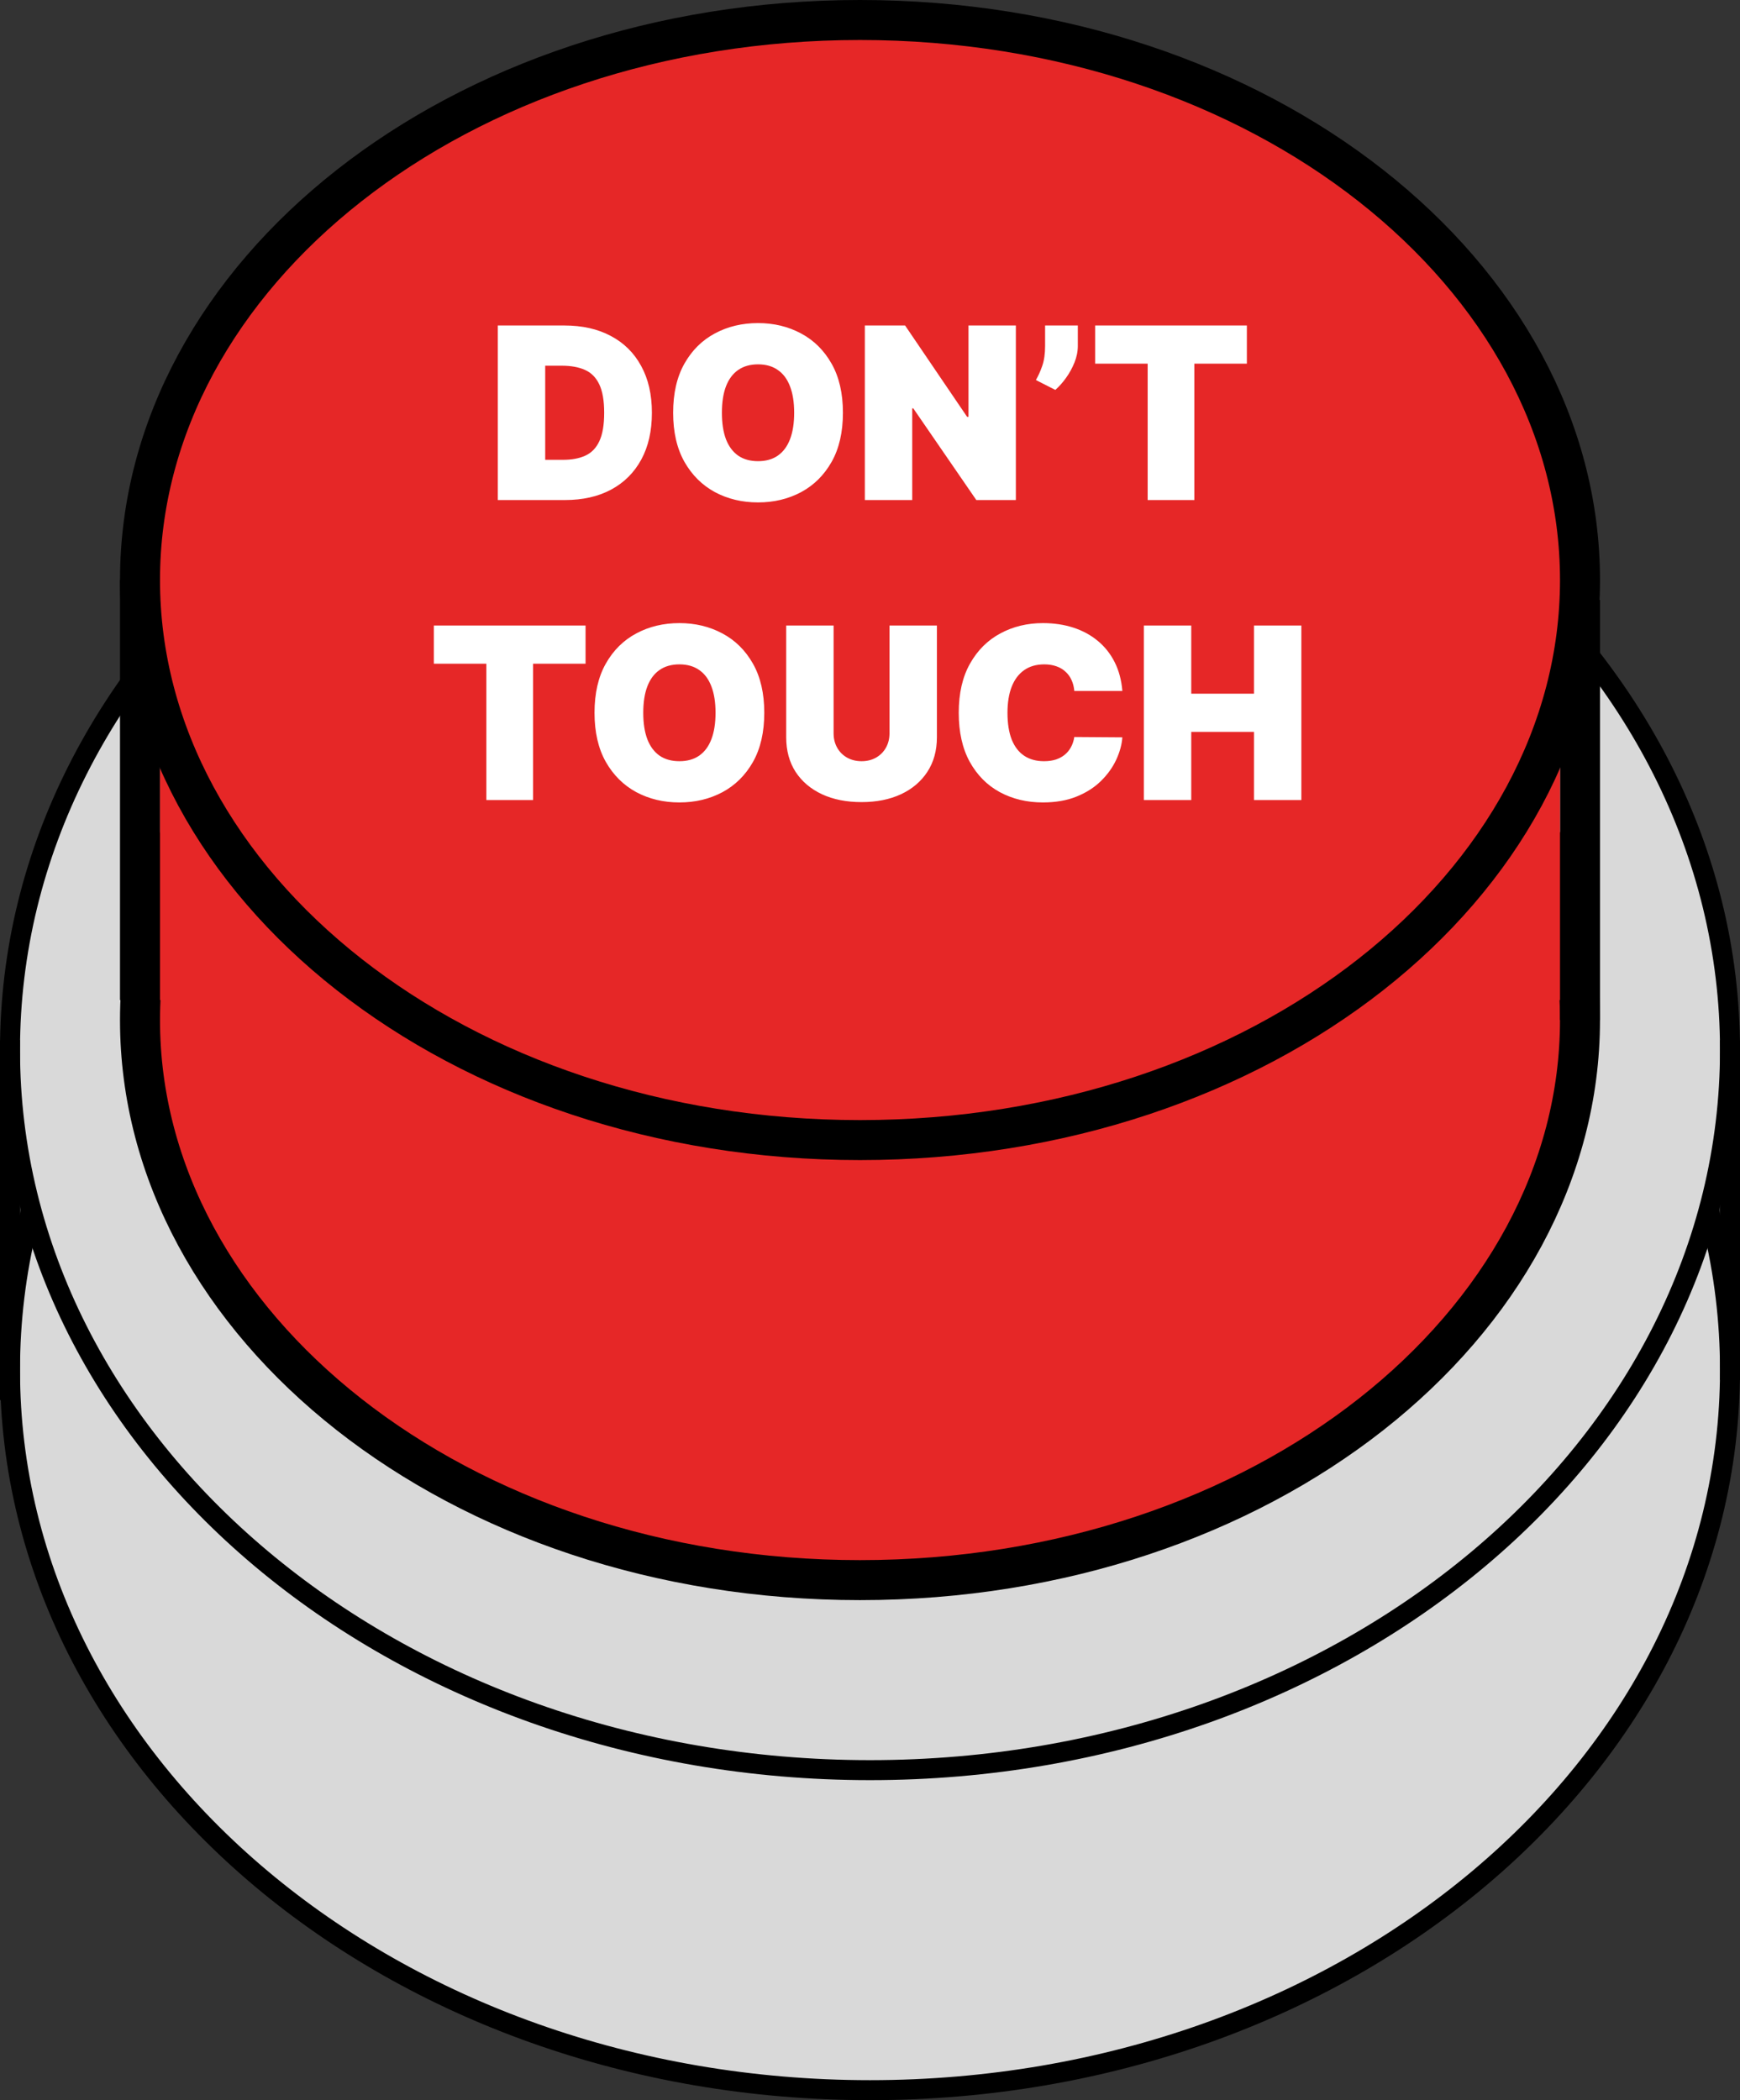 <svg width="87" height="105" viewBox="0 0 87 105" fill="none" xmlns="http://www.w3.org/2000/svg">
<rect x="0" y="0" width="87" height="105" fill="#333333" stroke="none"/>
<path d="M86.5 68.5C86.5 88.304 67.334 104.5 43.5 104.5C19.666 104.5 0.5 88.304 0.5 68.5C0.5 48.696 19.666 32.5 43.5 32.5C67.334 32.5 86.5 48.696 86.5 68.5Z" fill="#D9D9D9" stroke="black"/>
<path d="M86.5 52.5C86.5 72.304 67.334 88.5 43.5 88.5C19.666 88.5 0.5 72.304 0.5 52.5C0.5 32.696 19.666 16.5 43.5 16.5C67.334 16.5 86.5 32.696 86.5 52.5Z" fill="#D9D9D9" stroke="black"/>
<line x1="0.5" y1="52" x2="0.5" y2="70" stroke="black"/>
<line x1="86.5" y1="52" x2="86.5" y2="69" stroke="black"/>
<path d="M79 51C79 66.251 63.123 79 43 79C22.877 79 7 66.251 7 51C7 35.749 22.877 23 43 23C63.123 23 79 35.749 79 51Z" fill="#E62727" stroke="black" stroke-width="2"/>
<line x1="7" y1="50" x2="7" y2="29" stroke="black" stroke-width="2"/>
<line x1="79" y1="51" x2="79" y2="30" stroke="black" stroke-width="2"/>
<rect x="8" y="26" width="70" height="24" fill="#E62727"/>
<path d="M79 29C79 44.251 63.123 57 43 57C22.877 57 7 44.251 7 29C7 13.749 22.877 1 43 1C63.123 1 79 13.749 79 29Z" fill="#E62727" stroke="black" stroke-width="2"/>
<path d="M28.249 25H24.891V16.273H28.215C29.112 16.273 29.888 16.447 30.541 16.797C31.197 17.143 31.703 17.643 32.058 18.297C32.416 18.947 32.595 19.727 32.595 20.636C32.595 21.546 32.418 22.327 32.062 22.98C31.707 23.631 31.204 24.131 30.554 24.48C29.903 24.827 29.135 25 28.249 25ZM27.26 22.989H28.163C28.595 22.989 28.963 22.919 29.267 22.78C29.574 22.641 29.807 22.401 29.966 22.06C30.128 21.719 30.209 21.244 30.209 20.636C30.209 20.028 30.126 19.554 29.962 19.213C29.8 18.872 29.561 18.632 29.246 18.493C28.933 18.354 28.55 18.284 28.095 18.284H27.26V22.989ZM42.146 20.636C42.146 21.608 41.957 22.428 41.579 23.095C41.201 23.76 40.691 24.264 40.049 24.608C39.407 24.949 38.691 25.119 37.902 25.119C37.106 25.119 36.387 24.947 35.745 24.604C35.106 24.257 34.598 23.751 34.22 23.087C33.845 22.419 33.657 21.602 33.657 20.636C33.657 19.665 33.845 18.847 34.22 18.182C34.598 17.514 35.106 17.01 35.745 16.669C36.387 16.325 37.106 16.153 37.902 16.153C38.691 16.153 39.407 16.325 40.049 16.669C40.691 17.01 41.201 17.514 41.579 18.182C41.957 18.847 42.146 19.665 42.146 20.636ZM39.709 20.636C39.709 20.114 39.639 19.673 39.5 19.315C39.363 18.954 39.16 18.682 38.89 18.497C38.623 18.31 38.294 18.216 37.902 18.216C37.51 18.216 37.179 18.31 36.909 18.497C36.642 18.682 36.439 18.954 36.299 19.315C36.163 19.673 36.095 20.114 36.095 20.636C36.095 21.159 36.163 21.601 36.299 21.962C36.439 22.32 36.642 22.592 36.909 22.78C37.179 22.965 37.51 23.057 37.902 23.057C38.294 23.057 38.623 22.965 38.89 22.78C39.16 22.592 39.363 22.32 39.5 21.962C39.639 21.601 39.709 21.159 39.709 20.636ZM50.793 16.273V25H48.816L45.663 20.415H45.611V25H43.242V16.273H45.254L48.356 20.841H48.424V16.273H50.793ZM53.891 16.273V17.296C53.891 17.574 53.834 17.852 53.721 18.131C53.61 18.406 53.468 18.663 53.295 18.902C53.124 19.138 52.948 19.335 52.766 19.494L51.795 19C51.914 18.796 52.021 18.558 52.114 18.288C52.208 18.018 52.255 17.688 52.255 17.296V16.273H53.891ZM54.758 18.182V16.273H62.343V18.182H59.718V25H57.383V18.182H54.758ZM21.693 33.182V31.273H29.278V33.182H26.653V40H24.318V33.182H21.693ZM38.214 35.636C38.214 36.608 38.025 37.428 37.648 38.095C37.27 38.76 36.76 39.264 36.118 39.608C35.476 39.949 34.76 40.119 33.97 40.119C33.175 40.119 32.456 39.947 31.814 39.604C31.174 39.257 30.666 38.751 30.288 38.087C29.913 37.419 29.726 36.602 29.726 35.636C29.726 34.665 29.913 33.847 30.288 33.182C30.666 32.514 31.174 32.01 31.814 31.669C32.456 31.325 33.175 31.153 33.97 31.153C34.76 31.153 35.476 31.325 36.118 31.669C36.76 32.01 37.27 32.514 37.648 33.182C38.025 33.847 38.214 34.665 38.214 35.636ZM35.777 35.636C35.777 35.114 35.707 34.673 35.568 34.315C35.432 33.955 35.228 33.682 34.959 33.497C34.692 33.31 34.362 33.216 33.97 33.216C33.578 33.216 33.247 33.31 32.977 33.497C32.71 33.682 32.507 33.955 32.368 34.315C32.231 34.673 32.163 35.114 32.163 35.636C32.163 36.159 32.231 36.601 32.368 36.962C32.507 37.32 32.71 37.592 32.977 37.78C33.247 37.965 33.578 38.057 33.97 38.057C34.362 38.057 34.692 37.965 34.959 37.78C35.228 37.592 35.432 37.32 35.568 36.962C35.707 36.601 35.777 36.159 35.777 35.636ZM44.475 31.273H46.845V36.864C46.845 37.528 46.685 38.104 46.367 38.59C46.052 39.072 45.612 39.446 45.046 39.71C44.481 39.972 43.825 40.102 43.078 40.102C42.325 40.102 41.666 39.972 41.1 39.71C40.535 39.446 40.095 39.072 39.779 38.59C39.467 38.104 39.31 37.528 39.31 36.864V31.273H41.68V36.659C41.68 36.929 41.739 37.17 41.859 37.383C41.978 37.594 42.143 37.758 42.353 37.878C42.566 37.997 42.808 38.057 43.078 38.057C43.35 38.057 43.592 37.997 43.802 37.878C44.012 37.758 44.177 37.594 44.296 37.383C44.416 37.17 44.475 36.929 44.475 36.659V31.273ZM56.118 34.545H53.715C53.698 34.347 53.653 34.166 53.579 34.004C53.508 33.842 53.408 33.703 53.28 33.587C53.155 33.467 53.003 33.376 52.824 33.314C52.645 33.249 52.442 33.216 52.215 33.216C51.817 33.216 51.481 33.312 51.205 33.506C50.932 33.699 50.725 33.976 50.583 34.337C50.444 34.697 50.374 35.131 50.374 35.636C50.374 36.17 50.445 36.618 50.587 36.979C50.732 37.337 50.941 37.606 51.214 37.788C51.486 37.967 51.815 38.057 52.198 38.057C52.417 38.057 52.613 38.03 52.786 37.976C52.959 37.919 53.11 37.838 53.238 37.733C53.366 37.628 53.469 37.501 53.549 37.354C53.631 37.203 53.687 37.034 53.715 36.847L56.118 36.864C56.09 37.233 55.986 37.609 55.807 37.993C55.628 38.374 55.374 38.726 55.045 39.05C54.718 39.371 54.313 39.629 53.83 39.825C53.347 40.021 52.786 40.119 52.147 40.119C51.346 40.119 50.627 39.947 49.991 39.604C49.357 39.26 48.856 38.754 48.486 38.087C48.12 37.419 47.937 36.602 47.937 35.636C47.937 34.665 48.124 33.847 48.499 33.182C48.874 32.514 49.38 32.01 50.016 31.669C50.653 31.325 51.363 31.153 52.147 31.153C52.698 31.153 53.205 31.229 53.668 31.379C54.131 31.53 54.538 31.75 54.887 32.04C55.236 32.327 55.518 32.68 55.731 33.101C55.944 33.521 56.073 34.003 56.118 34.545ZM57.193 40V31.273H59.563V34.682H62.699V31.273H65.068V40H62.699V36.591H59.563V40H57.193Z" fill="white"/>
</svg>
